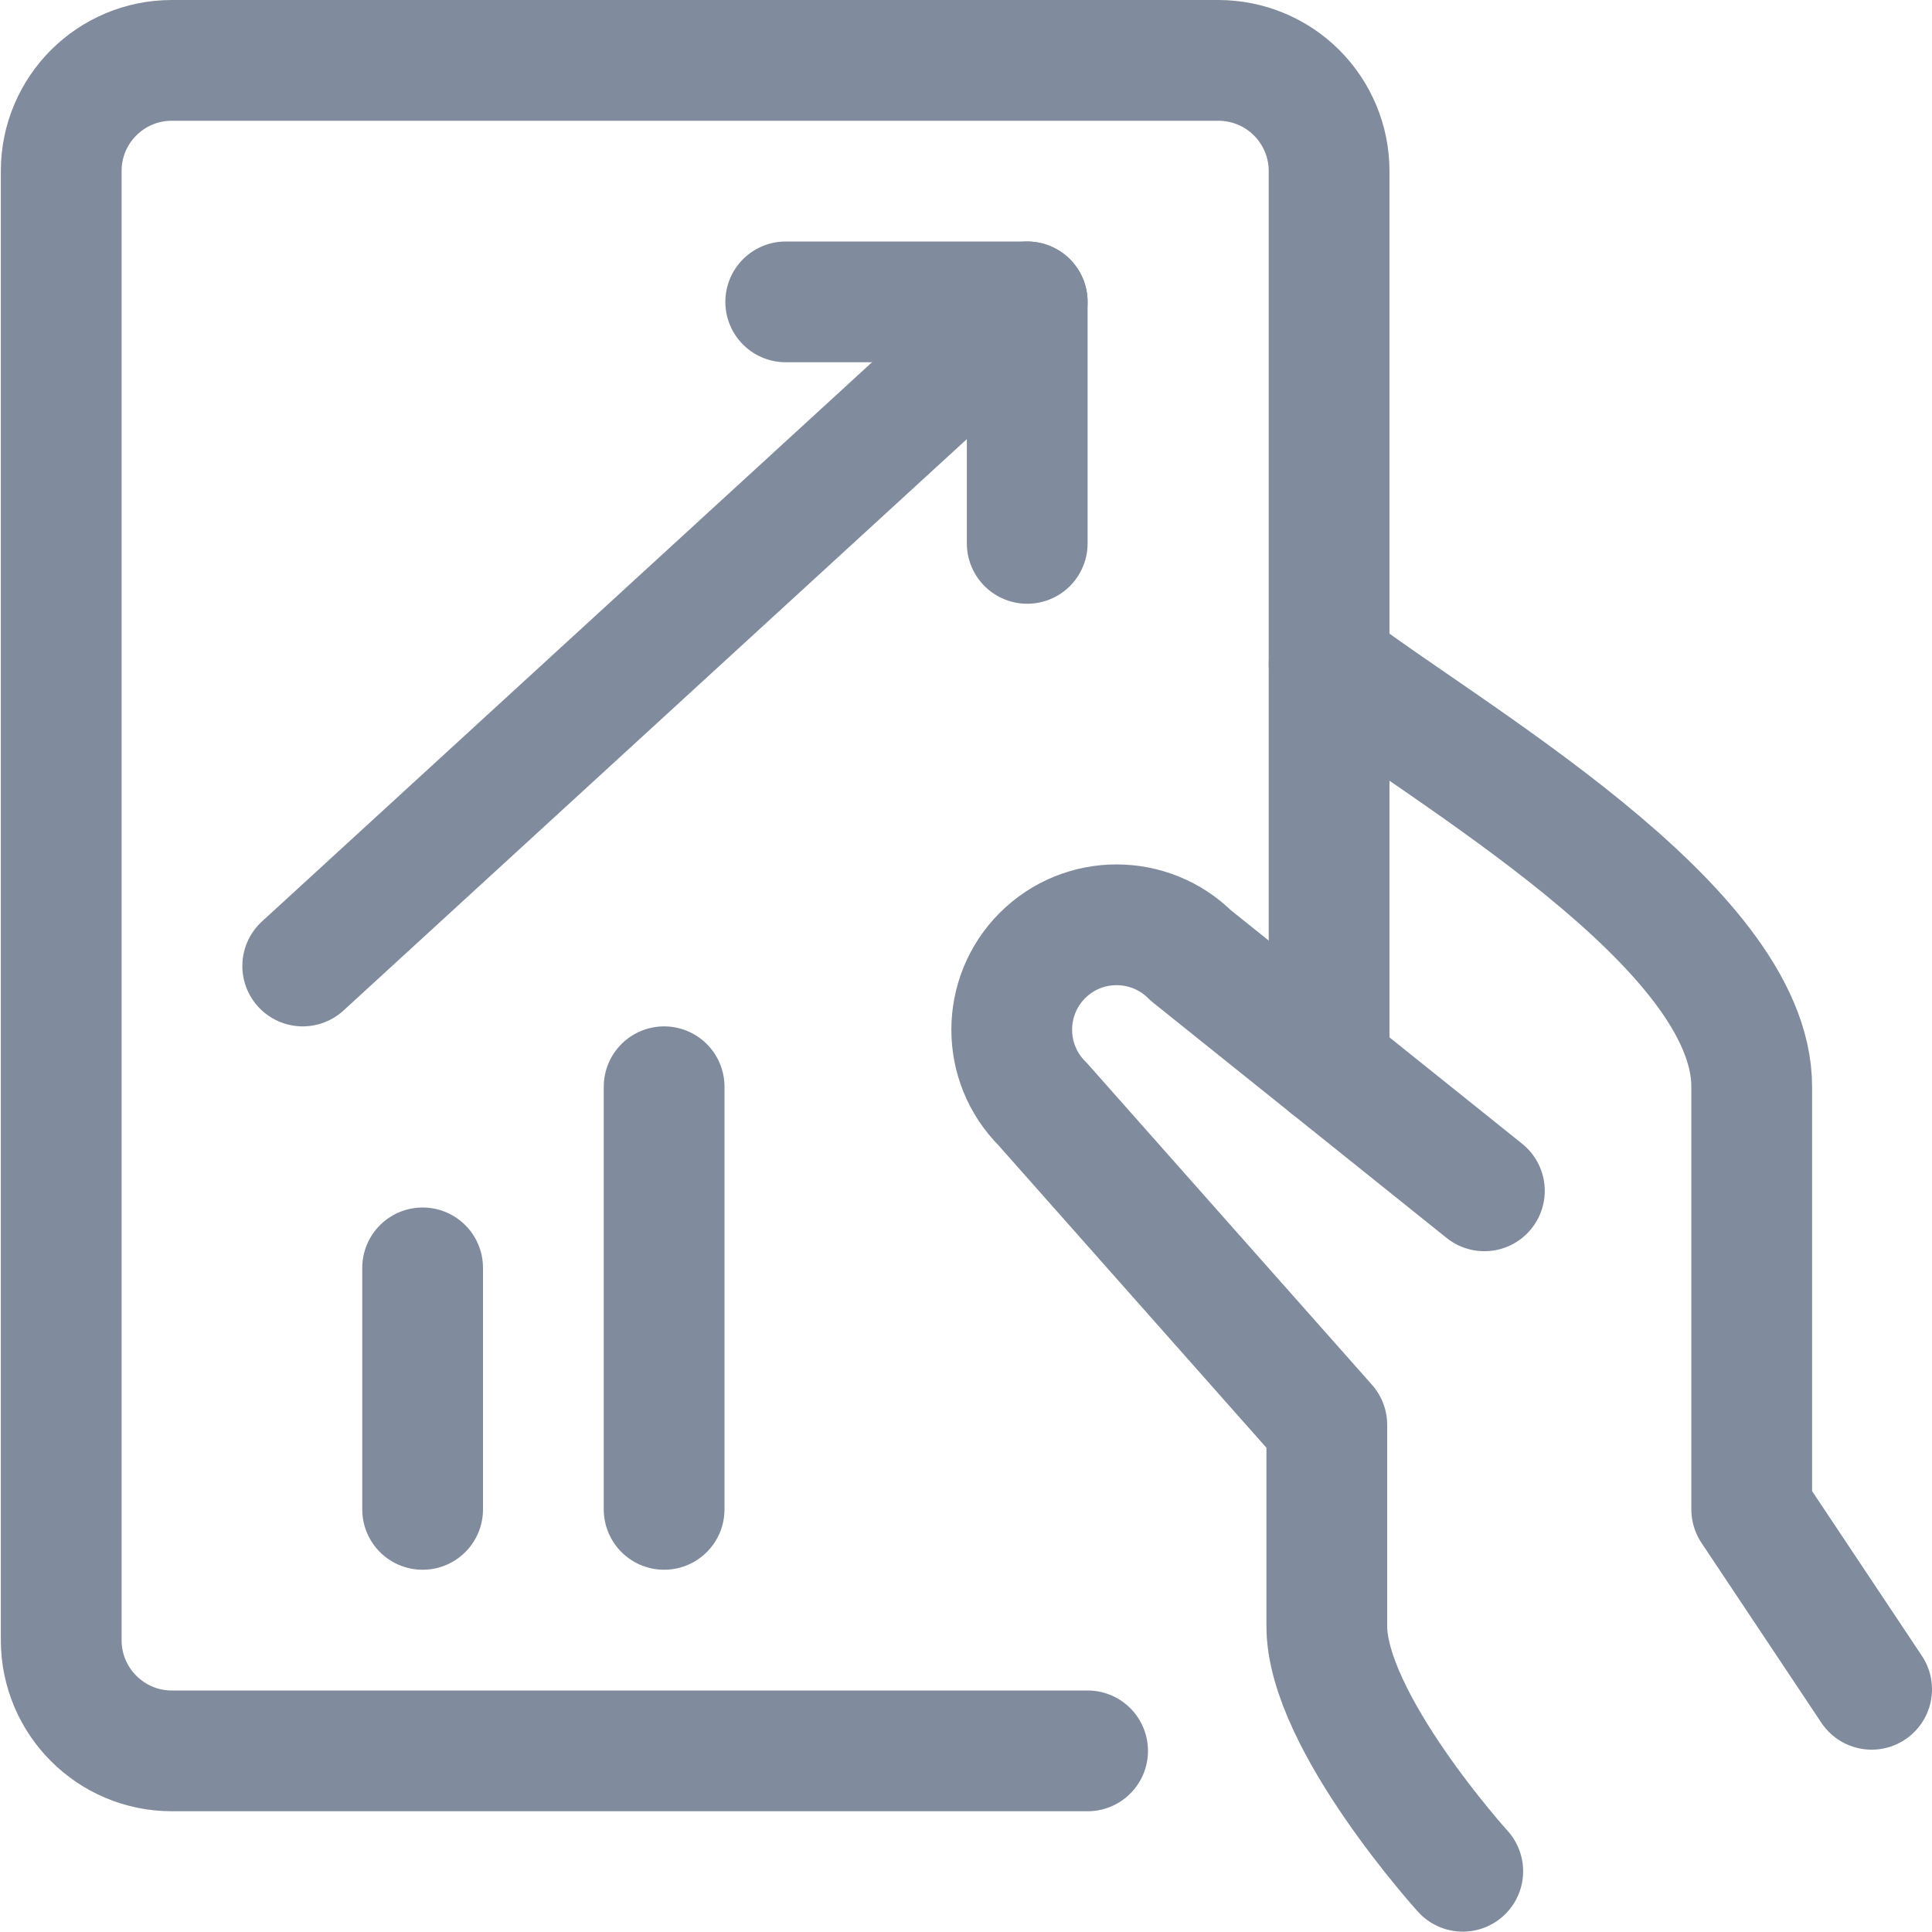 <svg preserveAspectRatio="xMinYMin meet" viewBox="0 0 16 16" fill="none" xmlns="http://www.w3.org/2000/svg">
<path d="M15.5 13.99L14.507 12.5V9C14.507 7.667 11.973 6.24 11.007 5.5" stroke="#808C9D" stroke-linecap="round" stroke-linejoin="round"/>
<path d="M12.293 9.862L9.862 7.913C9.522 7.574 8.972 7.574 8.633 7.913C8.294 8.253 8.294 8.803 8.633 9.142L10.988 11.8V13.467C10.988 14.254 12.114 15.497 12.114 15.497" stroke="#808C9D" stroke-linecap="round" stroke-linejoin="round"/>
<path d="M9.007 14.5H1.423C0.917 14.5 0.507 14.089 0.507 13.583V1.416C0.507 0.91 0.917 0.5 1.423 0.5H10.089C10.333 0.5 10.566 0.596 10.738 0.768C10.91 0.94 11.007 1.173 11.007 1.416V8.831" stroke="#808C9D" stroke-linecap="round" stroke-linejoin="round"/>
<path d="M6.507 2.5H8.507V4.5" stroke="#808C9D" stroke-linecap="round" stroke-linejoin="round"/>
<path d="M8.507 2.5L2.507 8" stroke="#808C9D" stroke-linecap="round" stroke-linejoin="round"/>
<path d="M3.5 10.5V12.5" stroke="#808C9D" stroke-linecap="round" stroke-linejoin="round"/>
<path d="M5.5 9V12.5" stroke="#808C9D" stroke-linecap="round" stroke-linejoin="round"/>
</svg>
